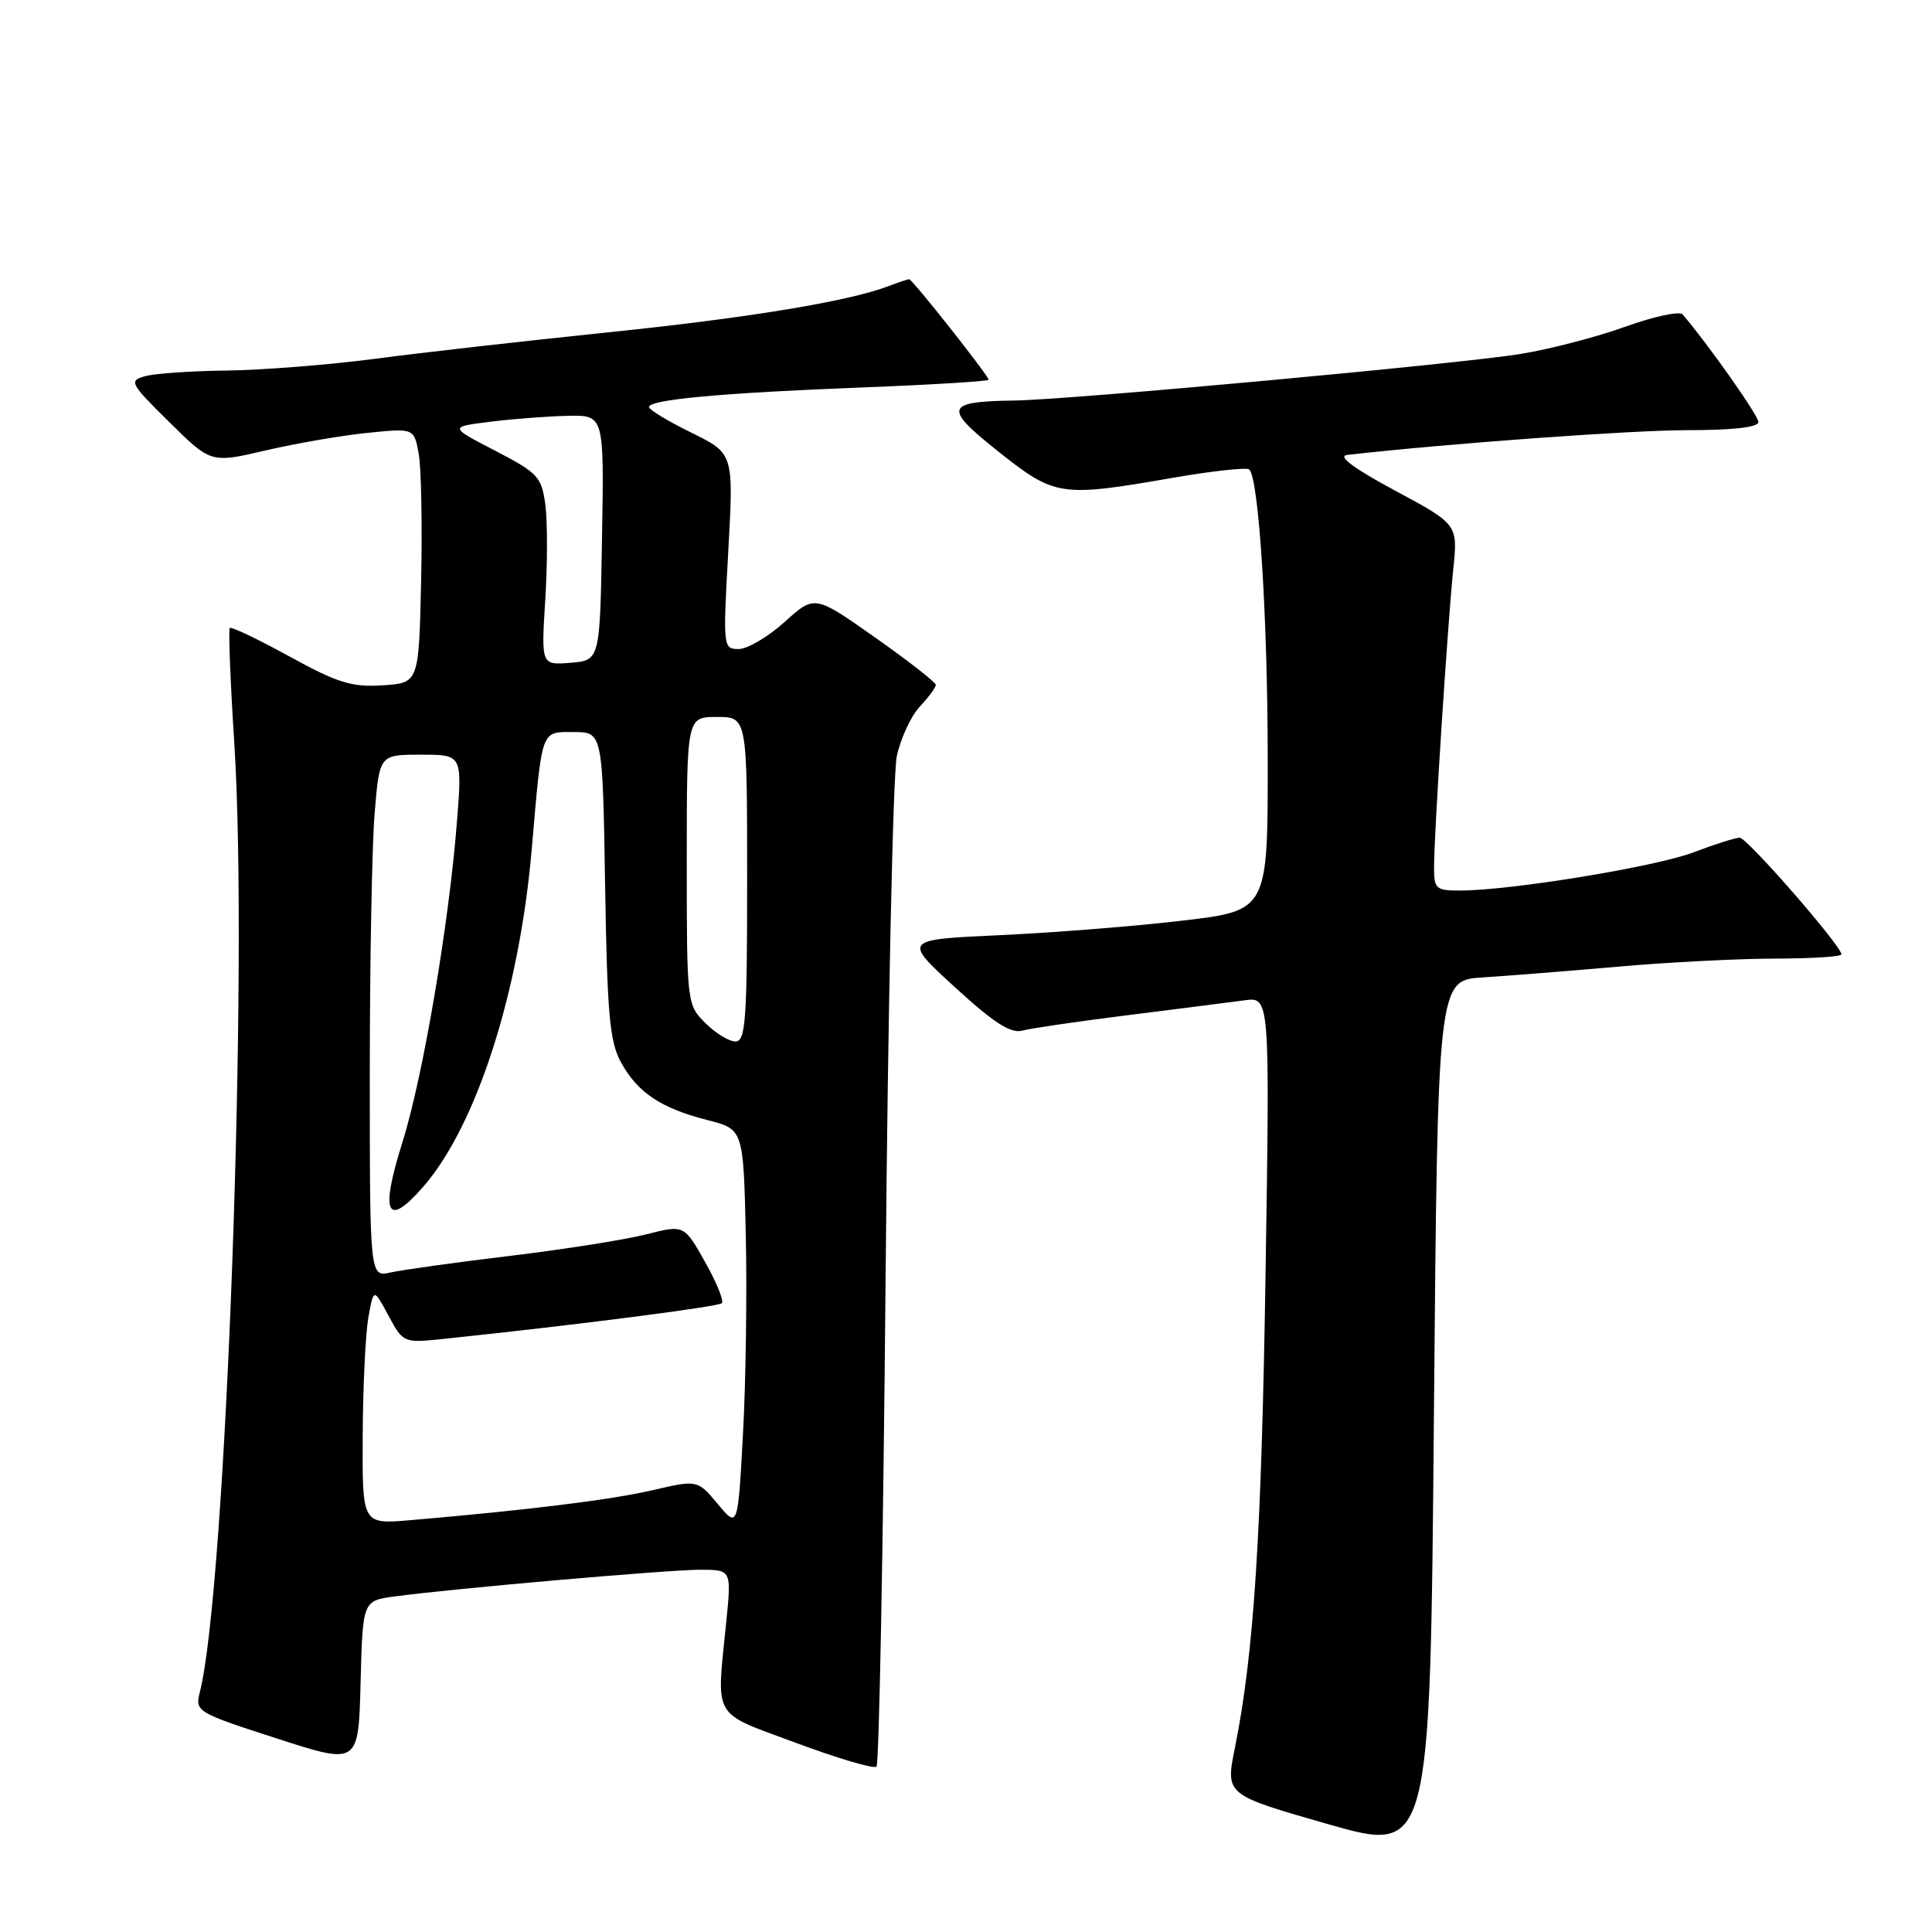<?xml version="1.0" encoding="UTF-8" standalone="no"?>
<!DOCTYPE svg PUBLIC "-//W3C//DTD SVG 1.1//EN" "http://www.w3.org/Graphics/SVG/1.1/DTD/svg11.dtd" >
<svg xmlns="http://www.w3.org/2000/svg" xmlns:xlink="http://www.w3.org/1999/xlink" version="1.1" viewBox="0 0 256 256">
 <g >
 <path fill="currentColor"
d=" M 196.50 129.51 C 199.80 129.30 207.90 128.66 214.50 128.08 C 221.10 127.50 230.44 127.02 235.25 127.02 C 240.06 127.01 244.00 126.76 244.00 126.46 C 244.00 125.34 231.50 111.00 230.52 111.00 C 229.96 111.00 227.20 111.87 224.40 112.94 C 219.34 114.86 200.15 118.00 193.47 118.00 C 190.22 118.00 190.00 117.80 190.02 114.75 C 190.05 110.06 191.83 82.57 192.56 75.49 C 193.18 69.48 193.18 69.48 184.84 65.00 C 179.37 62.06 177.19 60.44 178.50 60.28 C 191.60 58.79 216.10 57.00 223.56 57.00 C 229.63 57.00 233.00 56.62 233.00 55.92 C 233.00 55.06 226.20 45.42 222.95 41.66 C 222.55 41.20 219.14 41.93 215.36 43.29 C 211.59 44.65 205.35 46.27 201.50 46.90 C 193.42 48.21 141.93 52.96 134.50 53.07 C 125.20 53.20 124.94 53.99 132.26 59.81 C 139.77 65.78 140.51 65.90 155.24 63.34 C 160.60 62.41 165.24 61.90 165.54 62.21 C 166.80 63.47 167.97 81.76 167.98 100.58 C 168.00 120.65 168.00 120.65 156.75 121.98 C 150.56 122.72 139.68 123.58 132.57 123.91 C 119.64 124.50 119.64 124.50 126.53 130.81 C 131.68 135.53 133.94 136.98 135.46 136.56 C 136.58 136.26 142.90 135.33 149.50 134.51 C 156.10 133.68 163.02 132.80 164.88 132.55 C 168.26 132.08 168.26 132.08 167.70 168.29 C 167.16 203.52 166.16 219.02 163.62 231.66 C 162.38 237.82 162.38 237.82 175.94 241.70 C 189.50 245.57 189.50 245.57 190.00 187.73 C 190.50 129.88 190.50 129.88 196.50 129.51 Z  M 117.35 169.00 C 117.66 133.52 118.33 102.56 118.83 100.20 C 119.34 97.83 120.71 94.88 121.88 93.63 C 123.04 92.39 124.00 91.09 124.00 90.75 C 124.00 90.42 120.39 87.59 115.97 84.48 C 107.94 78.82 107.94 78.82 103.97 82.41 C 101.78 84.38 99.05 86.00 97.89 86.00 C 95.81 86.00 95.79 85.78 96.50 73.04 C 97.22 60.09 97.22 60.09 91.61 57.33 C 88.52 55.82 86.00 54.29 86.00 53.93 C 86.00 52.95 95.63 52.06 114.25 51.34 C 123.46 50.98 131.00 50.52 131.00 50.32 C 131.00 49.80 120.89 37.00 120.47 37.00 C 120.28 37.00 119.02 37.42 117.66 37.94 C 112.37 39.95 98.93 42.16 80.26 44.07 C 69.56 45.18 55.81 46.73 49.71 47.54 C 43.62 48.34 34.77 49.04 30.06 49.10 C 25.35 49.15 20.47 49.49 19.21 49.85 C 17.05 50.46 17.22 50.79 22.44 55.94 C 27.95 61.38 27.95 61.38 35.22 59.68 C 39.23 58.75 45.28 57.70 48.68 57.36 C 54.86 56.73 54.86 56.73 55.48 60.11 C 55.82 61.98 55.96 69.58 55.80 77.00 C 55.50 90.50 55.50 90.50 50.69 90.81 C 46.61 91.07 44.73 90.49 38.35 86.98 C 34.21 84.71 30.65 83.01 30.45 83.21 C 30.25 83.41 30.52 90.31 31.05 98.54 C 32.94 128.10 29.96 210.38 26.49 224.17 C 25.83 226.80 25.98 226.89 36.66 230.35 C 47.50 233.86 47.50 233.86 47.78 222.98 C 48.06 212.11 48.06 212.11 52.28 211.54 C 59.93 210.50 88.42 208.01 92.71 208.00 C 96.92 208.00 96.92 208.00 96.25 214.75 C 94.92 228.03 94.19 226.74 105.50 230.95 C 111.00 233.00 115.79 234.41 116.14 234.09 C 116.49 233.76 117.04 204.48 117.35 169.00 Z  M 48.06 190.23 C 48.09 183.78 48.43 176.74 48.81 174.58 C 49.51 170.67 49.51 170.67 51.47 174.32 C 53.44 177.97 53.44 177.97 58.97 177.39 C 76.20 175.59 95.18 173.15 95.65 172.68 C 95.95 172.38 94.95 169.92 93.42 167.21 C 90.65 162.28 90.65 162.28 85.58 163.57 C 82.78 164.28 74.65 165.56 67.50 166.42 C 60.35 167.28 53.26 168.27 51.75 168.61 C 49.00 169.23 49.00 169.23 49.00 142.27 C 49.00 127.44 49.29 111.86 49.65 107.65 C 50.29 100.00 50.29 100.00 55.77 100.00 C 61.24 100.00 61.24 100.00 60.56 108.75 C 59.50 122.37 56.05 142.71 53.32 151.37 C 50.34 160.82 51.23 162.78 56.02 157.32 C 63.11 149.25 68.82 131.52 70.46 112.50 C 71.85 96.41 71.64 97.00 75.99 97.00 C 79.85 97.00 79.85 97.00 80.18 117.25 C 80.45 134.33 80.78 138.01 82.27 140.74 C 84.47 144.77 87.57 146.84 93.72 148.41 C 98.50 149.63 98.50 149.63 98.82 163.56 C 98.99 171.23 98.83 183.12 98.45 189.99 C 97.77 202.49 97.77 202.49 95.10 199.28 C 92.42 196.08 92.42 196.08 86.46 197.46 C 80.96 198.74 69.73 200.12 54.25 201.44 C 48.00 201.97 48.00 201.97 48.06 190.23 Z  M 93.45 135.55 C 91.02 133.11 91.00 132.93 91.00 114.05 C 91.00 95.00 91.00 95.00 95.00 95.00 C 99.00 95.00 99.00 95.00 99.00 116.50 C 99.00 135.23 98.80 138.00 97.45 138.00 C 96.60 138.00 94.80 136.90 93.45 135.55 Z  M 72.25 79.49 C 72.55 74.73 72.55 69.05 72.26 66.87 C 71.76 63.18 71.28 62.66 65.61 59.72 C 59.50 56.56 59.50 56.56 65.00 55.88 C 68.03 55.50 72.65 55.15 75.27 55.10 C 80.05 55.00 80.05 55.00 79.77 71.25 C 79.50 87.50 79.50 87.50 75.60 87.82 C 71.71 88.14 71.71 88.14 72.25 79.49 Z "/>
</g>
</svg>